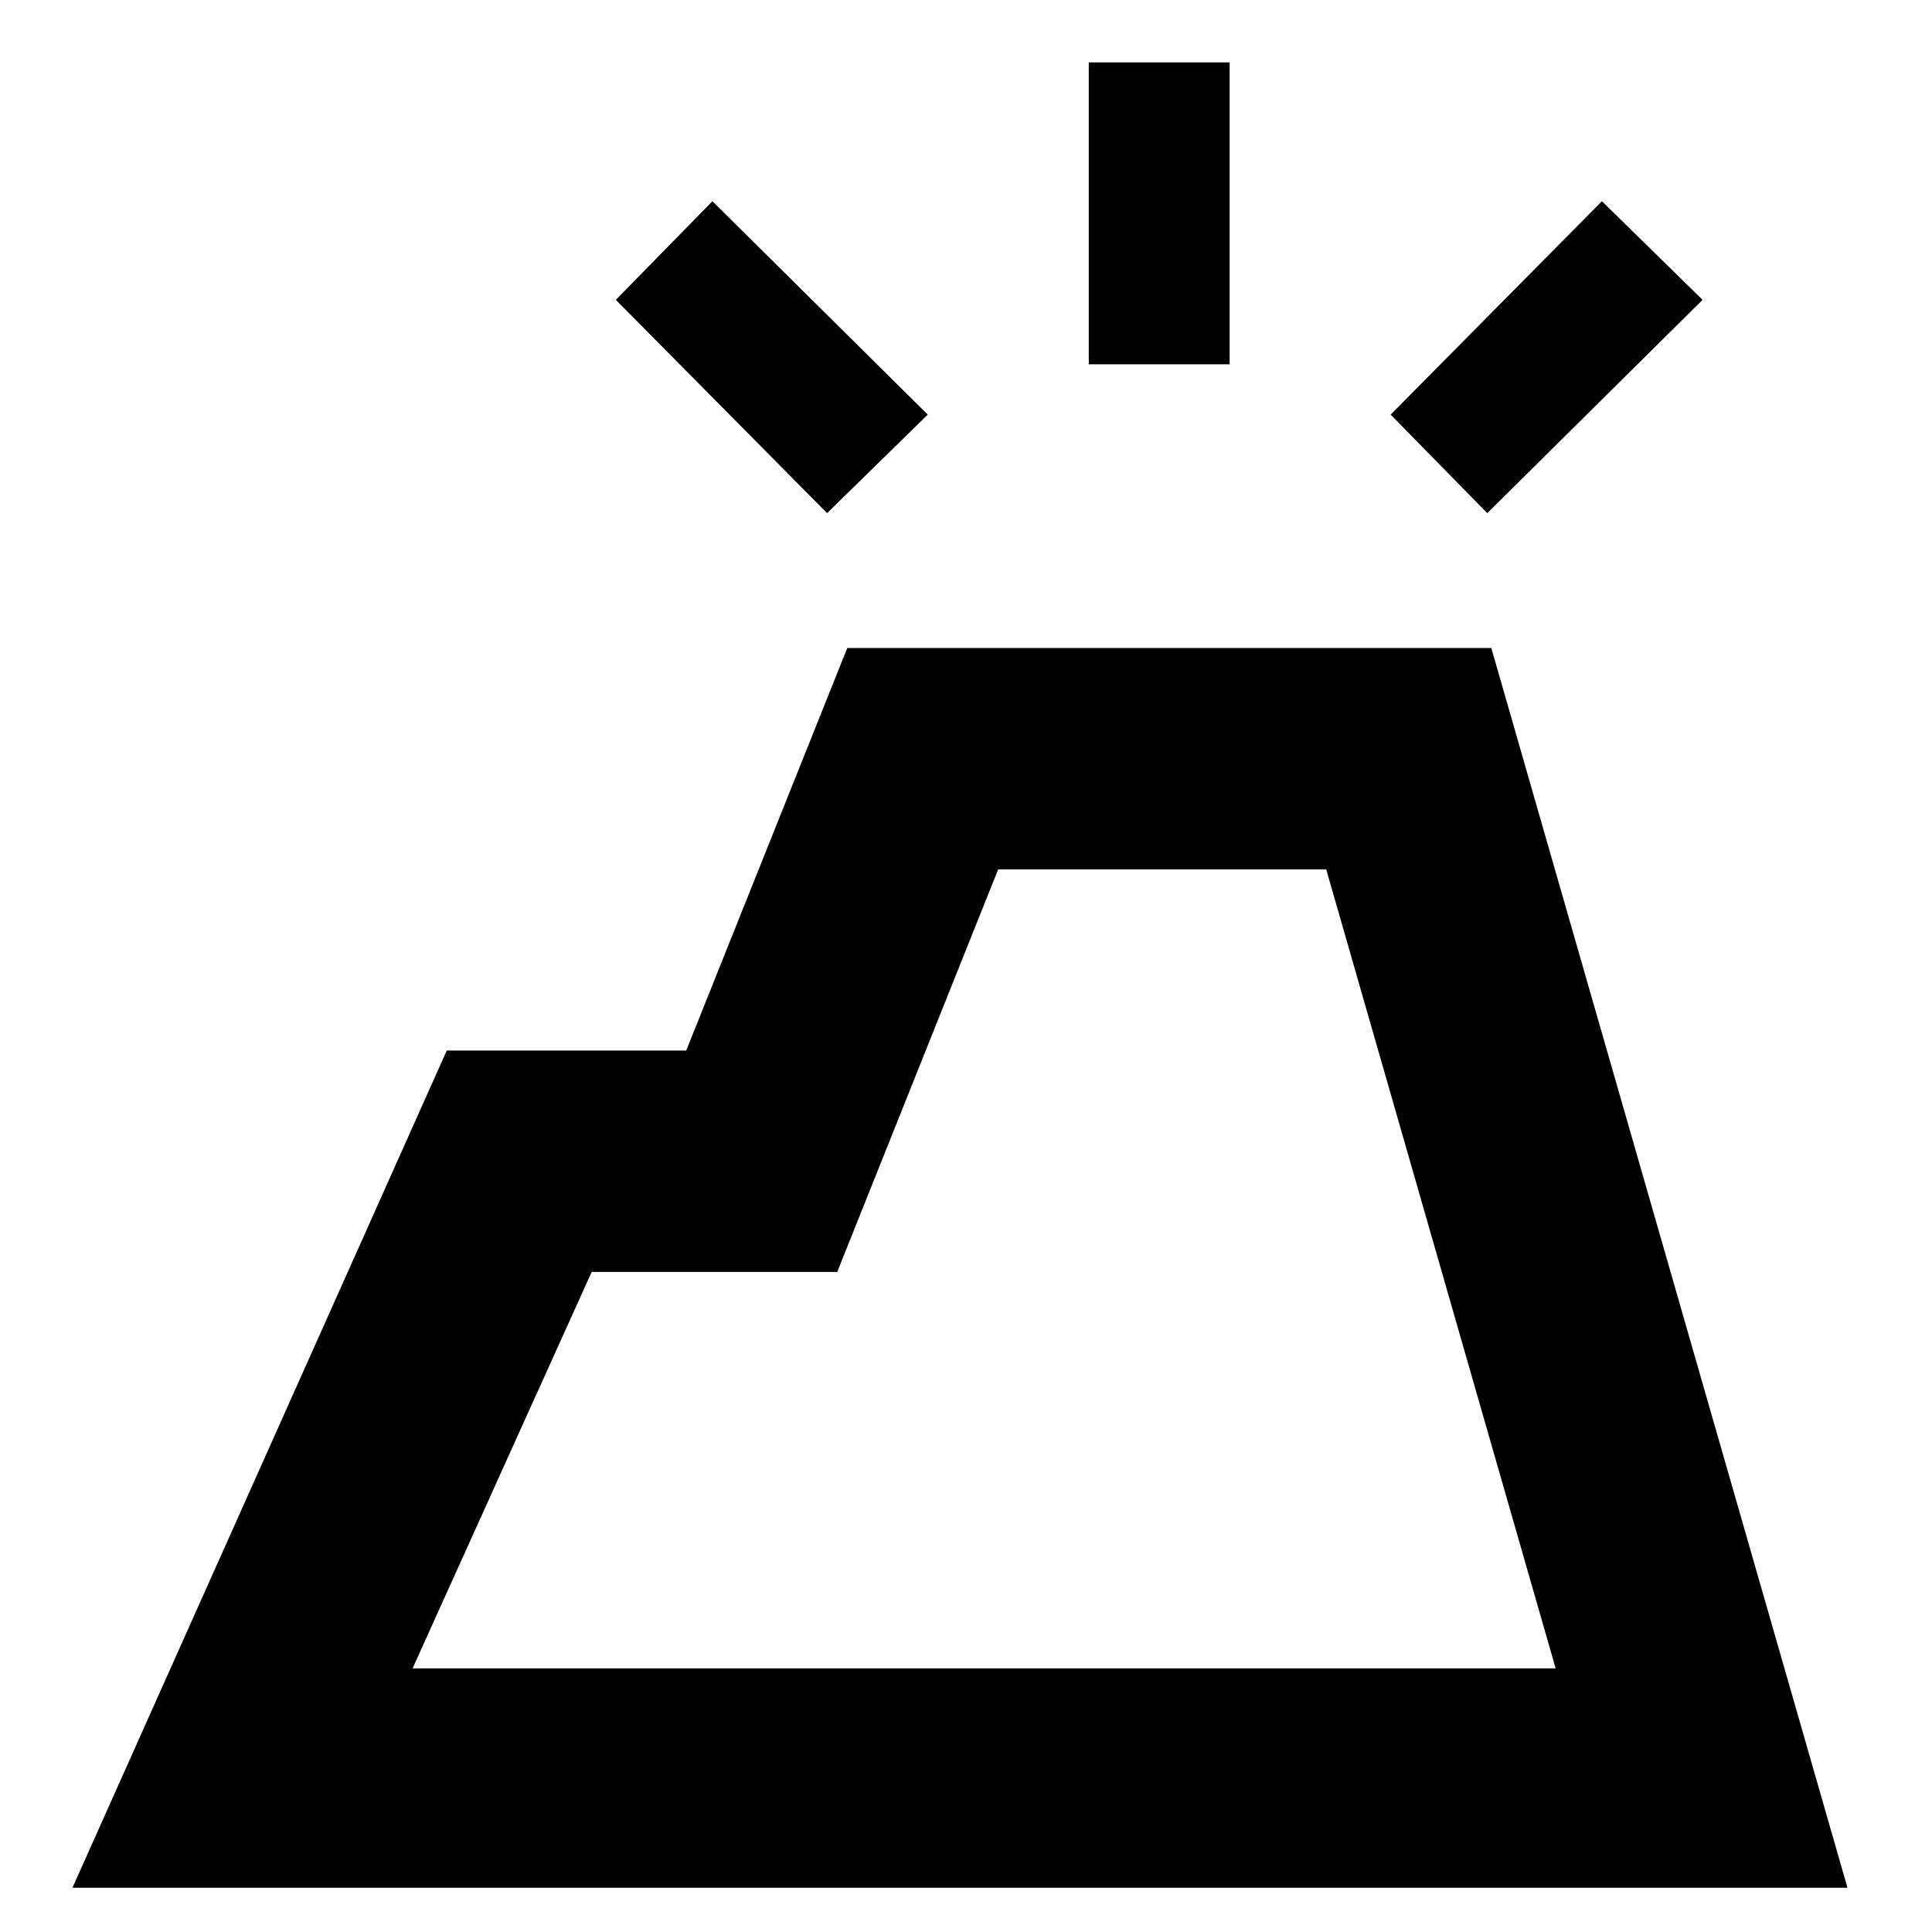 <svg xmlns="http://www.w3.org/2000/svg" height="20" width="20"><path d="M0.75 19.542 4.625 10.875H7.104L8.771 6.708H15.438L19.125 19.542ZM4.271 17.271H16.104L13.729 9H10.333L8.667 13.167H6.125ZM11.271 3.771V0.646H12.729V3.771ZM15.396 5.312 14.396 4.292 16.583 2.083 17.625 3.104ZM8.562 5.312 6.375 3.104 7.375 2.083 9.604 4.292ZM16.104 17.271H4.271H6.125H8.667H10.333H13.729Z"/></svg>
